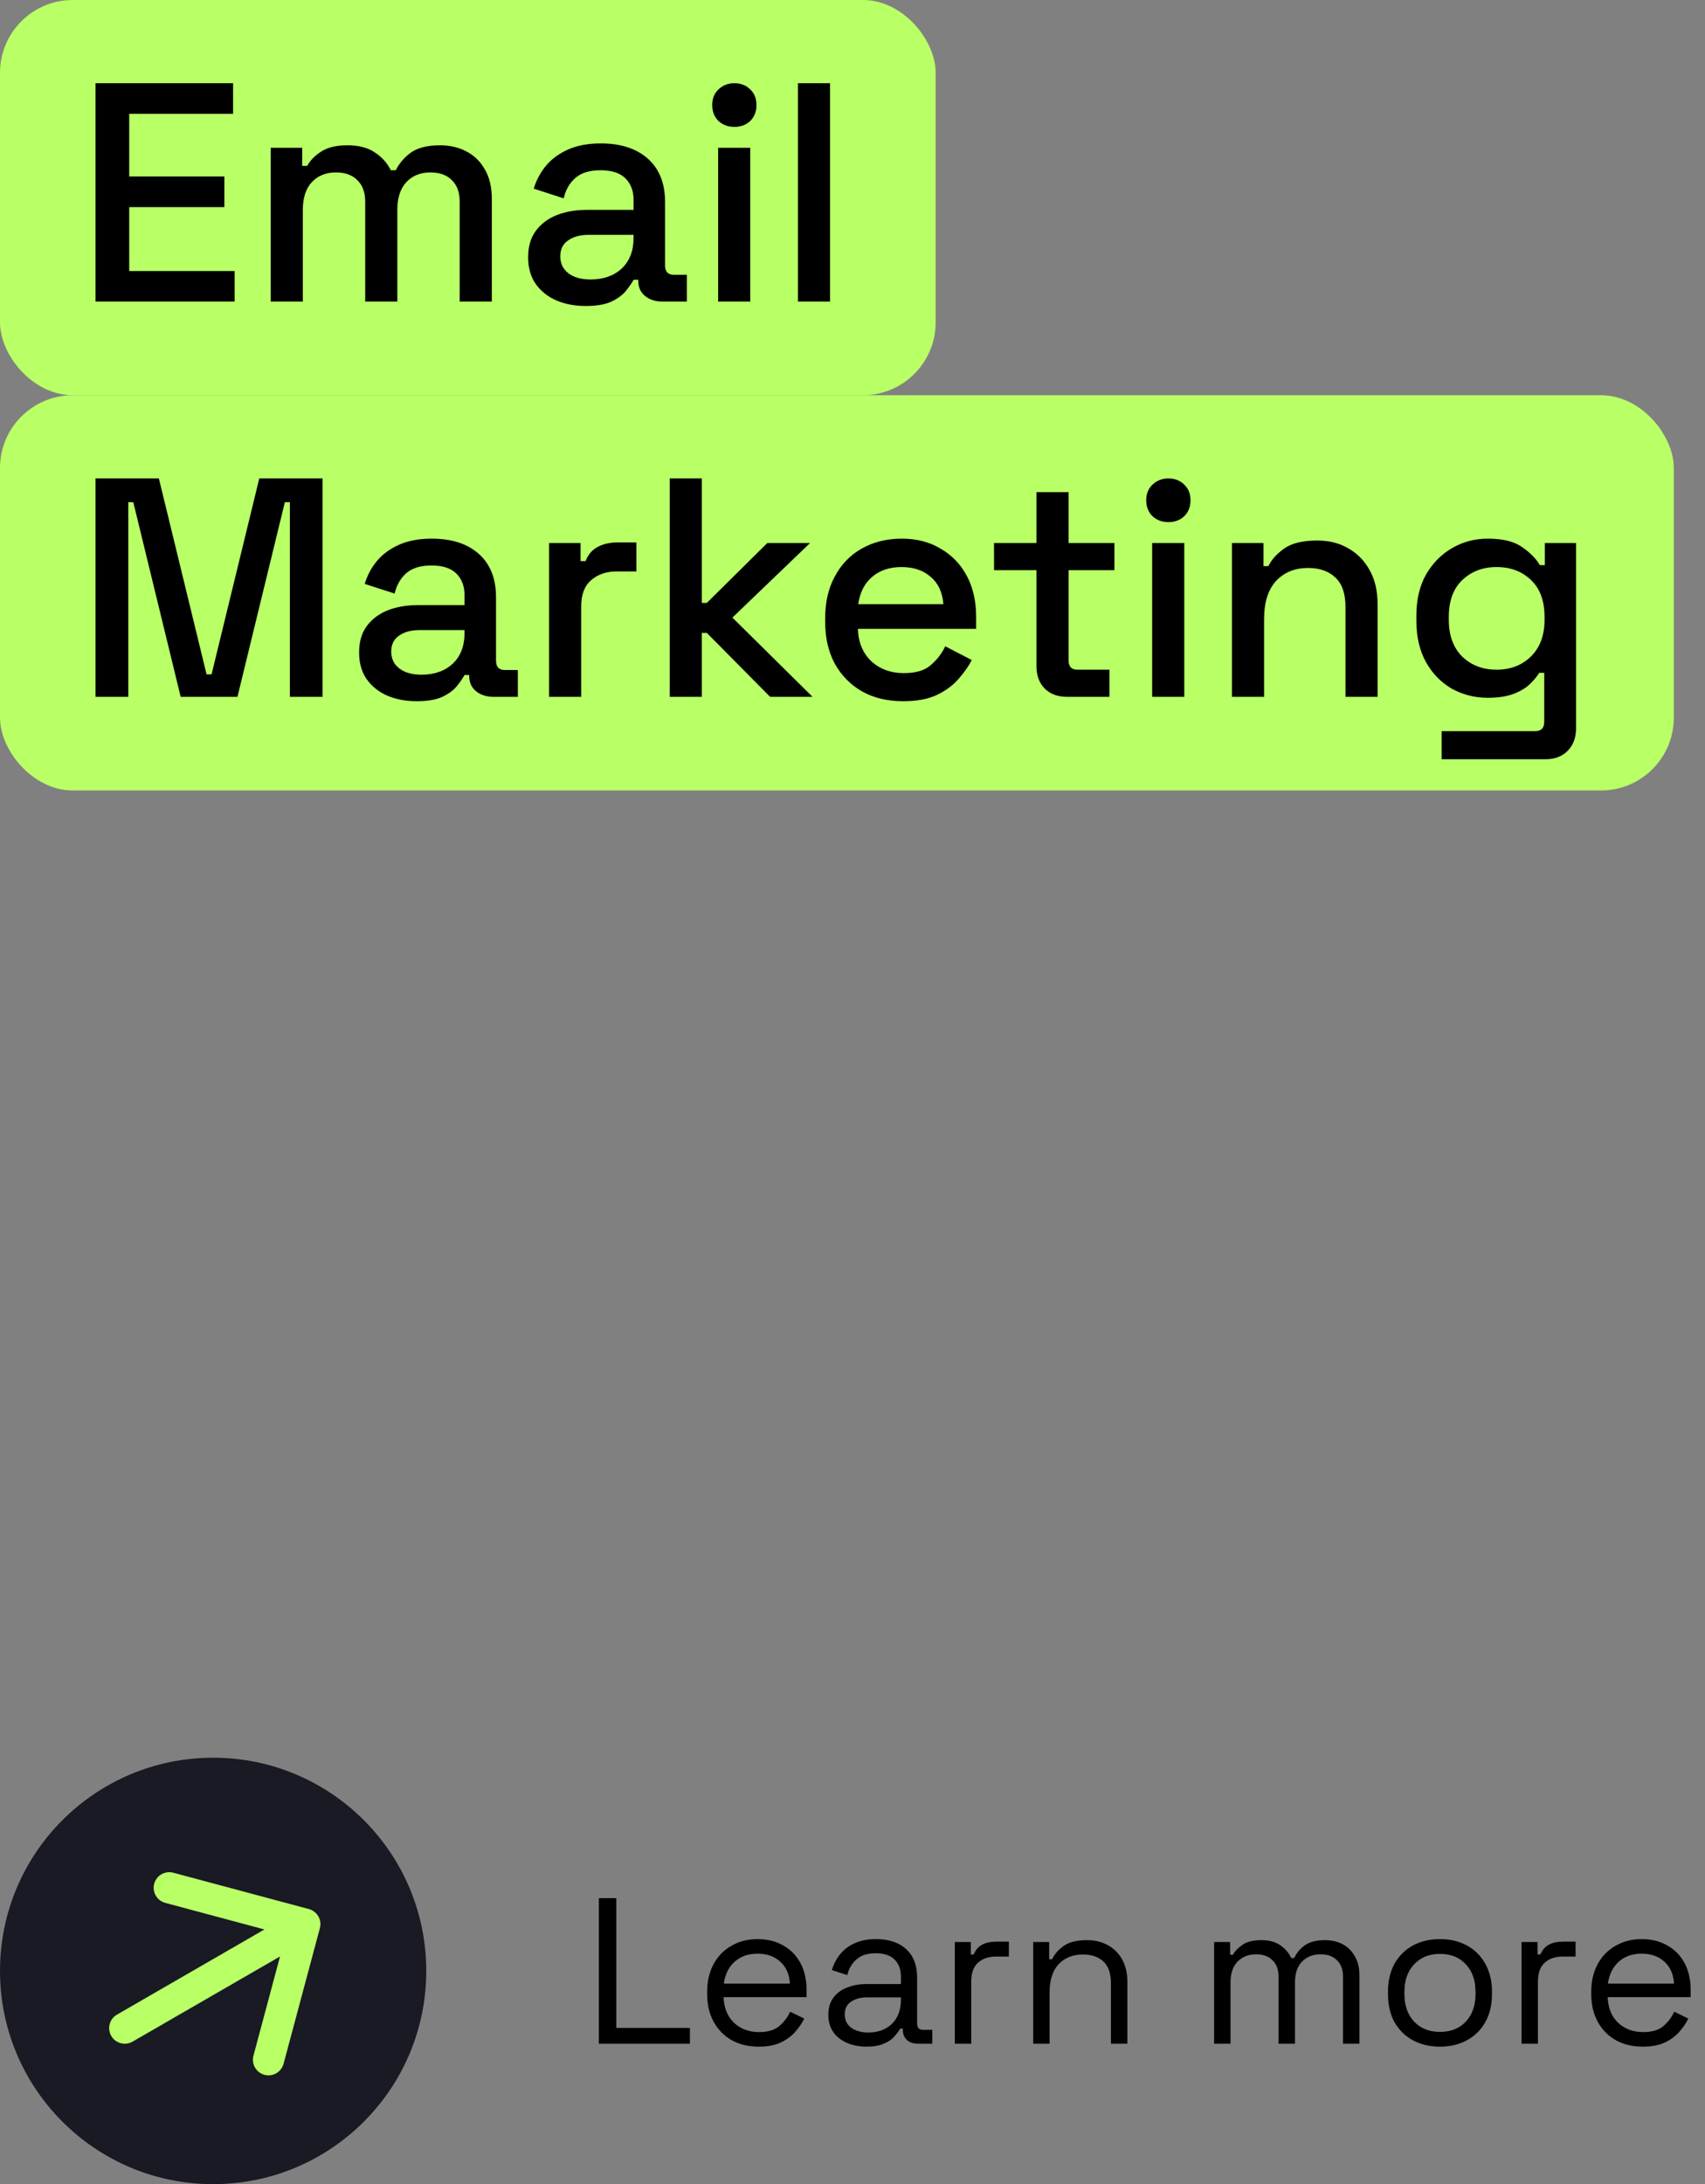 <svg width="164" height="210" viewBox="0 0 164 210" fill="none" xmlns="http://www.w3.org/2000/svg">
<rect x="0" y="0" width="164" height="210" fill="#808080" stroke="none"/>
<rect width="90" height="38" rx="7" fill="#B9FF66"/>
<path d="M9.19 29V8H22.42V10.94H12.43V16.97H21.58V19.91H12.43V26.06H22.57V29H9.19ZM26.038 29V14.21H29.068V15.95H29.548C29.828 15.43 30.278 14.97 30.898 14.57C31.518 14.17 32.358 13.97 33.418 13.97C34.518 13.97 35.398 14.2 36.058 14.66C36.738 15.1 37.248 15.67 37.588 16.37H38.068C38.408 15.69 38.898 15.12 39.538 14.66C40.198 14.2 41.128 13.97 42.328 13.97C43.288 13.97 44.138 14.17 44.878 14.57C45.618 14.95 46.208 15.53 46.648 16.31C47.088 17.07 47.308 18.02 47.308 19.16V29H44.218V19.4C44.218 18.5 43.968 17.81 43.468 17.33C42.988 16.83 42.298 16.58 41.398 16.58C40.438 16.58 39.668 16.89 39.088 17.51C38.508 18.13 38.218 19.02 38.218 20.18V29H35.128V19.4C35.128 18.5 34.878 17.81 34.378 17.33C33.898 16.83 33.208 16.58 32.308 16.58C31.348 16.58 30.578 16.89 29.998 17.51C29.418 18.13 29.128 19.02 29.128 20.18V29H26.038ZM56.35 29.42C55.291 29.42 54.34 29.24 53.501 28.88C52.681 28.52 52.02 27.99 51.52 27.29C51.041 26.59 50.8 25.74 50.8 24.74C50.8 23.72 51.041 22.88 51.52 22.22C52.02 21.54 52.691 21.03 53.531 20.69C54.391 20.35 55.361 20.18 56.441 20.18H60.941V19.22C60.941 18.36 60.681 17.67 60.16 17.15C59.641 16.63 58.84 16.37 57.761 16.37C56.7 16.37 55.891 16.62 55.331 17.12C54.77 17.62 54.401 18.27 54.221 19.07L51.34 18.14C51.581 17.34 51.961 16.62 52.48 15.98C53.02 15.32 53.73 14.79 54.611 14.39C55.49 13.99 56.55 13.79 57.791 13.79C59.711 13.79 61.221 14.28 62.321 15.26C63.42 16.24 63.971 17.63 63.971 19.43V25.52C63.971 26.12 64.251 26.42 64.811 26.42H66.07V29H63.761C63.06 29 62.49 28.82 62.05 28.46C61.611 28.1 61.391 27.61 61.391 26.99V26.9H60.941C60.781 27.2 60.541 27.55 60.221 27.95C59.901 28.35 59.431 28.7 58.81 29C58.191 29.28 57.37 29.42 56.35 29.42ZM56.8 26.87C58.041 26.87 59.041 26.52 59.8 25.82C60.56 25.1 60.941 24.12 60.941 22.88V22.58H56.62C55.8 22.58 55.141 22.76 54.641 23.12C54.141 23.46 53.891 23.97 53.891 24.65C53.891 25.33 54.151 25.87 54.67 26.27C55.191 26.67 55.901 26.87 56.8 26.87ZM69.075 29V14.21H72.165V29H69.075ZM70.635 12.2C70.035 12.2 69.525 12.01 69.105 11.63C68.705 11.23 68.505 10.72 68.505 10.1C68.505 9.48 68.705 8.98 69.105 8.6C69.525 8.2 70.035 8 70.635 8C71.255 8 71.765 8.2 72.165 8.6C72.565 8.98 72.765 9.48 72.765 10.1C72.765 10.72 72.565 11.23 72.165 11.63C71.765 12.01 71.255 12.2 70.635 12.2ZM76.751 29V8H79.841V29H76.751Z" fill="black"/>
<rect y="38" width="161" height="38" rx="7" fill="#B9FF66"/>
<path d="M9.19 67V46H15.28L19.87 64.84H20.35L24.94 46H31.03V67H27.88V48.28H27.4L22.84 67H17.38L12.82 48.28H12.34V67H9.19ZM40.091 67.42C39.031 67.42 38.081 67.24 37.241 66.88C36.421 66.52 35.761 65.99 35.261 65.29C34.781 64.59 34.541 63.74 34.541 62.74C34.541 61.72 34.781 60.88 35.261 60.22C35.761 59.54 36.431 59.03 37.271 58.69C38.131 58.35 39.101 58.18 40.181 58.18H44.681V57.22C44.681 56.36 44.421 55.67 43.901 55.15C43.381 54.63 42.581 54.37 41.501 54.37C40.441 54.37 39.631 54.62 39.071 55.12C38.511 55.62 38.141 56.27 37.961 57.07L35.081 56.14C35.321 55.34 35.701 54.62 36.221 53.98C36.761 53.32 37.471 52.79 38.351 52.39C39.231 51.99 40.291 51.79 41.531 51.79C43.451 51.79 44.961 52.28 46.061 53.26C47.161 54.24 47.711 55.63 47.711 57.43V63.52C47.711 64.12 47.991 64.42 48.551 64.42H49.811V67H47.501C46.801 67 46.231 66.82 45.791 66.46C45.351 66.1 45.131 65.61 45.131 64.99V64.9H44.681C44.521 65.2 44.281 65.55 43.961 65.95C43.641 66.35 43.171 66.7 42.551 67C41.931 67.28 41.111 67.42 40.091 67.42ZM40.541 64.87C41.781 64.87 42.781 64.52 43.541 63.82C44.301 63.1 44.681 62.12 44.681 60.88V60.58H40.361C39.541 60.58 38.881 60.76 38.381 61.12C37.881 61.46 37.631 61.97 37.631 62.65C37.631 63.33 37.891 63.87 38.411 64.27C38.931 64.67 39.641 64.87 40.541 64.87ZM52.815 67V52.21H55.845V53.95H56.325C56.565 53.33 56.945 52.88 57.465 52.6C58.005 52.3 58.665 52.15 59.445 52.15H61.215V54.94H59.325C58.325 54.94 57.505 55.22 56.865 55.78C56.225 56.32 55.905 57.16 55.905 58.3V67H52.815ZM64.417 67V46H67.507V57.97H67.987L73.807 52.21H77.917L70.447 59.38L78.157 67H74.077L67.987 60.85H67.507V67H64.417ZM86.871 67.42C85.371 67.42 84.061 67.11 82.941 66.49C81.82 65.85 80.941 64.96 80.3 63.82C79.68 62.66 79.371 61.32 79.371 59.8V59.44C79.371 57.9 79.68 56.56 80.3 55.42C80.921 54.26 81.781 53.37 82.88 52.75C84.001 52.11 85.29 51.79 86.751 51.79C88.171 51.79 89.41 52.11 90.471 52.75C91.55 53.37 92.391 54.24 92.99 55.36C93.591 56.48 93.891 57.79 93.891 59.29V60.46H82.52C82.561 61.76 82.99 62.8 83.811 63.58C84.65 64.34 85.691 64.72 86.93 64.72C88.091 64.72 88.96 64.46 89.54 63.94C90.141 63.42 90.6 62.82 90.921 62.14L93.471 63.46C93.191 64.02 92.781 64.61 92.24 65.23C91.721 65.85 91.031 66.37 90.171 66.79C89.311 67.21 88.21 67.42 86.871 67.42ZM82.55 58.09H90.74C90.66 56.97 90.26 56.1 89.54 55.48C88.82 54.84 87.88 54.52 86.721 54.52C85.561 54.52 84.611 54.84 83.871 55.48C83.15 56.1 82.71 56.97 82.55 58.09ZM102.633 67C101.733 67 101.013 66.73 100.473 66.19C99.953 65.65 99.693 64.93 99.693 64.03V54.82H95.613V52.21H99.693V47.32H102.783V52.21H107.193V54.82H102.783V63.49C102.783 64.09 103.063 64.39 103.623 64.39H106.713V67H102.633ZM110.823 67V52.21H113.913V67H110.823ZM112.383 50.2C111.783 50.2 111.273 50.01 110.853 49.63C110.453 49.23 110.253 48.72 110.253 48.1C110.253 47.48 110.453 46.98 110.853 46.6C111.273 46.2 111.783 46 112.383 46C113.003 46 113.513 46.2 113.913 46.6C114.313 46.98 114.513 47.48 114.513 48.1C114.513 48.72 114.313 49.23 113.913 49.63C113.513 50.01 113.003 50.2 112.383 50.2ZM118.499 67V52.21H121.529V54.43H122.009C122.289 53.83 122.789 53.27 123.509 52.75C124.229 52.23 125.299 51.97 126.719 51.97C127.839 51.97 128.829 52.22 129.689 52.72C130.569 53.22 131.259 53.93 131.759 54.85C132.259 55.75 132.509 56.84 132.509 58.12V67H129.419V58.36C129.419 57.08 129.099 56.14 128.459 55.54C127.819 54.92 126.939 54.61 125.819 54.61C124.539 54.61 123.509 55.03 122.729 55.87C121.969 56.71 121.589 57.93 121.589 59.53V67H118.499ZM136.236 59.68V59.23C136.236 57.67 136.546 56.34 137.166 55.24C137.806 54.14 138.646 53.29 139.686 52.69C140.726 52.09 141.866 51.79 143.106 51.79C144.546 51.79 145.646 52.06 146.406 52.6C147.186 53.14 147.756 53.72 148.116 54.34H148.596V52.21H151.596V70.03C151.596 70.93 151.326 71.65 150.786 72.19C150.266 72.73 149.546 73 148.626 73H138.666V70.3H147.666C148.246 70.3 148.536 70 148.536 69.4V64.69H148.056C147.836 65.05 147.526 65.42 147.126 65.8C146.726 66.18 146.196 66.49 145.536 66.73C144.896 66.97 144.086 67.09 143.106 67.09C141.866 67.09 140.716 66.8 139.656 66.22C138.616 65.62 137.786 64.77 137.166 63.67C136.546 62.55 136.236 61.22 136.236 59.68ZM143.946 64.39C145.286 64.39 146.386 63.97 147.246 63.13C148.126 62.27 148.566 61.09 148.566 59.59V59.32C148.566 57.78 148.136 56.6 147.276 55.78C146.416 54.94 145.306 54.52 143.946 54.52C142.626 54.52 141.526 54.94 140.646 55.78C139.786 56.6 139.356 57.78 139.356 59.32V59.59C139.356 61.09 139.786 62.27 140.646 63.13C141.526 63.97 142.626 64.39 143.946 64.39Z" fill="black"/>
<circle cx="20.5" cy="189.5" r="20.5" fill="#191A23"/>
<path d="M11.25 193.701C10.533 194.115 10.287 195.033 10.701 195.75C11.115 196.467 12.033 196.713 12.75 196.299L11.25 193.701ZM30.769 185.388C30.984 184.588 30.509 183.766 29.709 183.551L16.669 180.057C15.868 179.843 15.046 180.318 14.832 181.118C14.617 181.918 15.092 182.74 15.892 182.955L27.483 186.061L24.378 197.652C24.163 198.452 24.638 199.274 25.438 199.489C26.238 199.703 27.061 199.228 27.275 198.428L30.769 185.388ZM12.75 196.299L30.07 186.299L28.57 183.701L11.25 193.701L12.75 196.299Z" fill="#B9FF66"/>
<path d="M57.6 196.5V182.5H59.28V194.98H66.36V196.5H57.6ZM72.98 196.78C71.993 196.78 71.126 196.573 70.38 196.16C69.633 195.733 69.053 195.14 68.64 194.38C68.227 193.62 68.02 192.74 68.02 191.74V191.5C68.02 190.487 68.227 189.6 68.64 188.84C69.053 188.08 69.626 187.493 70.36 187.08C71.093 186.653 71.933 186.44 72.88 186.44C73.8 186.44 74.613 186.64 75.32 187.04C76.026 187.427 76.58 187.987 76.98 188.72C77.38 189.453 77.58 190.313 77.58 191.3V192.02H69.6C69.64 193.073 69.98 193.9 70.62 194.5C71.26 195.087 72.06 195.38 73.02 195.38C73.86 195.38 74.507 195.187 74.96 194.8C75.413 194.413 75.76 193.953 76 193.42L77.36 194.08C77.16 194.493 76.88 194.907 76.52 195.32C76.173 195.733 75.713 196.08 75.14 196.36C74.58 196.64 73.86 196.78 72.98 196.78ZM69.62 190.72H75.98C75.927 189.813 75.613 189.107 75.04 188.6C74.48 188.093 73.76 187.84 72.88 187.84C71.987 187.84 71.253 188.093 70.68 188.6C70.106 189.107 69.753 189.813 69.62 190.72ZM83.336 196.78C82.656 196.78 82.036 196.66 81.476 196.42C80.916 196.18 80.476 195.833 80.156 195.38C79.836 194.927 79.676 194.373 79.676 193.72C79.676 193.053 79.836 192.507 80.156 192.08C80.476 191.64 80.916 191.313 81.476 191.1C82.036 190.873 82.662 190.76 83.356 190.76H86.656V190.04C86.656 189.347 86.449 188.8 86.036 188.4C85.636 188 85.036 187.8 84.236 187.8C83.449 187.8 82.836 187.993 82.396 188.38C81.956 188.753 81.656 189.26 81.496 189.9L80.016 189.42C80.176 188.873 80.429 188.38 80.776 187.94C81.122 187.487 81.582 187.127 82.156 186.86C82.742 186.58 83.442 186.44 84.256 186.44C85.509 186.44 86.482 186.767 87.176 187.42C87.869 188.06 88.216 188.967 88.216 190.14V194.56C88.216 194.96 88.402 195.16 88.776 195.16H89.676V196.5H88.296C87.856 196.5 87.502 196.38 87.236 196.14C86.969 195.887 86.836 195.553 86.836 195.14V195.04H86.596C86.449 195.293 86.249 195.56 85.996 195.84C85.756 196.107 85.422 196.327 84.996 196.5C84.569 196.687 84.016 196.78 83.336 196.78ZM83.516 195.42C84.449 195.42 85.202 195.147 85.776 194.6C86.362 194.04 86.656 193.26 86.656 192.26V192.04H83.416C82.789 192.04 82.269 192.18 81.856 192.46C81.456 192.727 81.256 193.133 81.256 193.68C81.256 194.227 81.462 194.653 81.876 194.96C82.302 195.267 82.849 195.42 83.516 195.42ZM91.84 196.5V186.72H93.38V187.92H93.66C93.833 187.493 94.1 187.18 94.46 186.98C94.82 186.78 95.293 186.68 95.88 186.68H97.04V188.12H95.78C95.073 188.12 94.5 188.32 94.06 188.72C93.633 189.107 93.42 189.713 93.42 190.54V196.5H91.84ZM99.379 196.5V186.72H100.919V188.38H101.199C101.412 187.913 101.772 187.493 102.279 187.12C102.799 186.733 103.559 186.54 104.559 186.54C105.292 186.54 105.945 186.693 106.519 187C107.105 187.307 107.572 187.76 107.919 188.36C108.265 188.96 108.439 189.7 108.439 190.58V196.5H106.859V190.7C106.859 189.727 106.612 189.02 106.119 188.58C105.639 188.14 104.985 187.92 104.159 187.92C103.212 187.92 102.439 188.227 101.839 188.84C101.252 189.453 100.959 190.367 100.959 191.58V196.5H99.379ZM116.781 196.5V186.72H118.321V187.94H118.601C118.788 187.593 119.094 187.273 119.521 186.98C119.948 186.687 120.548 186.54 121.321 186.54C122.081 186.54 122.694 186.707 123.161 187.04C123.641 187.373 123.988 187.78 124.201 188.26H124.481C124.708 187.78 125.048 187.373 125.501 187.04C125.968 186.707 126.614 186.54 127.441 186.54C128.094 186.54 128.668 186.673 129.161 186.94C129.654 187.207 130.041 187.593 130.321 188.1C130.614 188.593 130.761 189.187 130.761 189.88V196.5H129.181V190.02C129.181 189.367 128.988 188.853 128.601 188.48C128.228 188.093 127.701 187.9 127.021 187.9C126.301 187.9 125.708 188.133 125.241 188.6C124.788 189.067 124.561 189.74 124.561 190.62V196.5H122.981V190.02C122.981 189.367 122.788 188.853 122.401 188.48C122.028 188.093 121.501 187.9 120.821 187.9C120.101 187.9 119.508 188.133 119.041 188.6C118.588 189.067 118.361 189.74 118.361 190.62V196.5H116.781ZM138.508 196.78C137.521 196.78 136.648 196.573 135.888 196.16C135.141 195.747 134.555 195.167 134.128 194.42C133.715 193.66 133.508 192.767 133.508 191.74V191.48C133.508 190.467 133.715 189.58 134.128 188.82C134.555 188.06 135.141 187.473 135.888 187.06C136.648 186.647 137.521 186.44 138.508 186.44C139.495 186.44 140.361 186.647 141.108 187.06C141.868 187.473 142.455 188.06 142.868 188.82C143.295 189.58 143.508 190.467 143.508 191.48V191.74C143.508 192.767 143.295 193.66 142.868 194.42C142.455 195.167 141.868 195.747 141.108 196.16C140.361 196.573 139.495 196.78 138.508 196.78ZM138.508 195.36C139.548 195.36 140.375 195.033 140.988 194.38C141.615 193.713 141.928 192.82 141.928 191.7V191.52C141.928 190.4 141.615 189.513 140.988 188.86C140.375 188.193 139.548 187.86 138.508 187.86C137.481 187.86 136.655 188.193 136.028 188.86C135.401 189.513 135.088 190.4 135.088 191.52V191.7C135.088 192.82 135.401 193.713 136.028 194.38C136.655 195.033 137.481 195.36 138.508 195.36ZM146.351 196.5V186.72H147.891V187.92H148.171C148.345 187.493 148.611 187.18 148.971 186.98C149.331 186.78 149.805 186.68 150.391 186.68H151.551V188.12H150.291C149.585 188.12 149.011 188.32 148.571 188.72C148.145 189.107 147.931 189.713 147.931 190.54V196.5H146.351ZM158.019 196.78C157.032 196.78 156.166 196.573 155.419 196.16C154.672 195.733 154.092 195.14 153.679 194.38C153.266 193.62 153.059 192.74 153.059 191.74V191.5C153.059 190.487 153.266 189.6 153.679 188.84C154.092 188.08 154.666 187.493 155.399 187.08C156.132 186.653 156.972 186.44 157.919 186.44C158.839 186.44 159.652 186.64 160.359 187.04C161.066 187.427 161.619 187.987 162.019 188.72C162.419 189.453 162.619 190.313 162.619 191.3V192.02H154.639C154.679 193.073 155.019 193.9 155.659 194.5C156.299 195.087 157.099 195.38 158.059 195.38C158.899 195.38 159.546 195.187 159.999 194.8C160.452 194.413 160.799 193.953 161.039 193.42L162.399 194.08C162.199 194.493 161.919 194.907 161.559 195.32C161.212 195.733 160.752 196.08 160.179 196.36C159.619 196.64 158.899 196.78 158.019 196.78ZM154.659 190.72H161.019C160.966 189.813 160.652 189.107 160.079 188.6C159.519 188.093 158.799 187.84 157.919 187.84C157.026 187.84 156.292 188.093 155.719 188.6C155.146 189.107 154.792 189.813 154.659 190.72Z" fill="black"/>
</svg>
